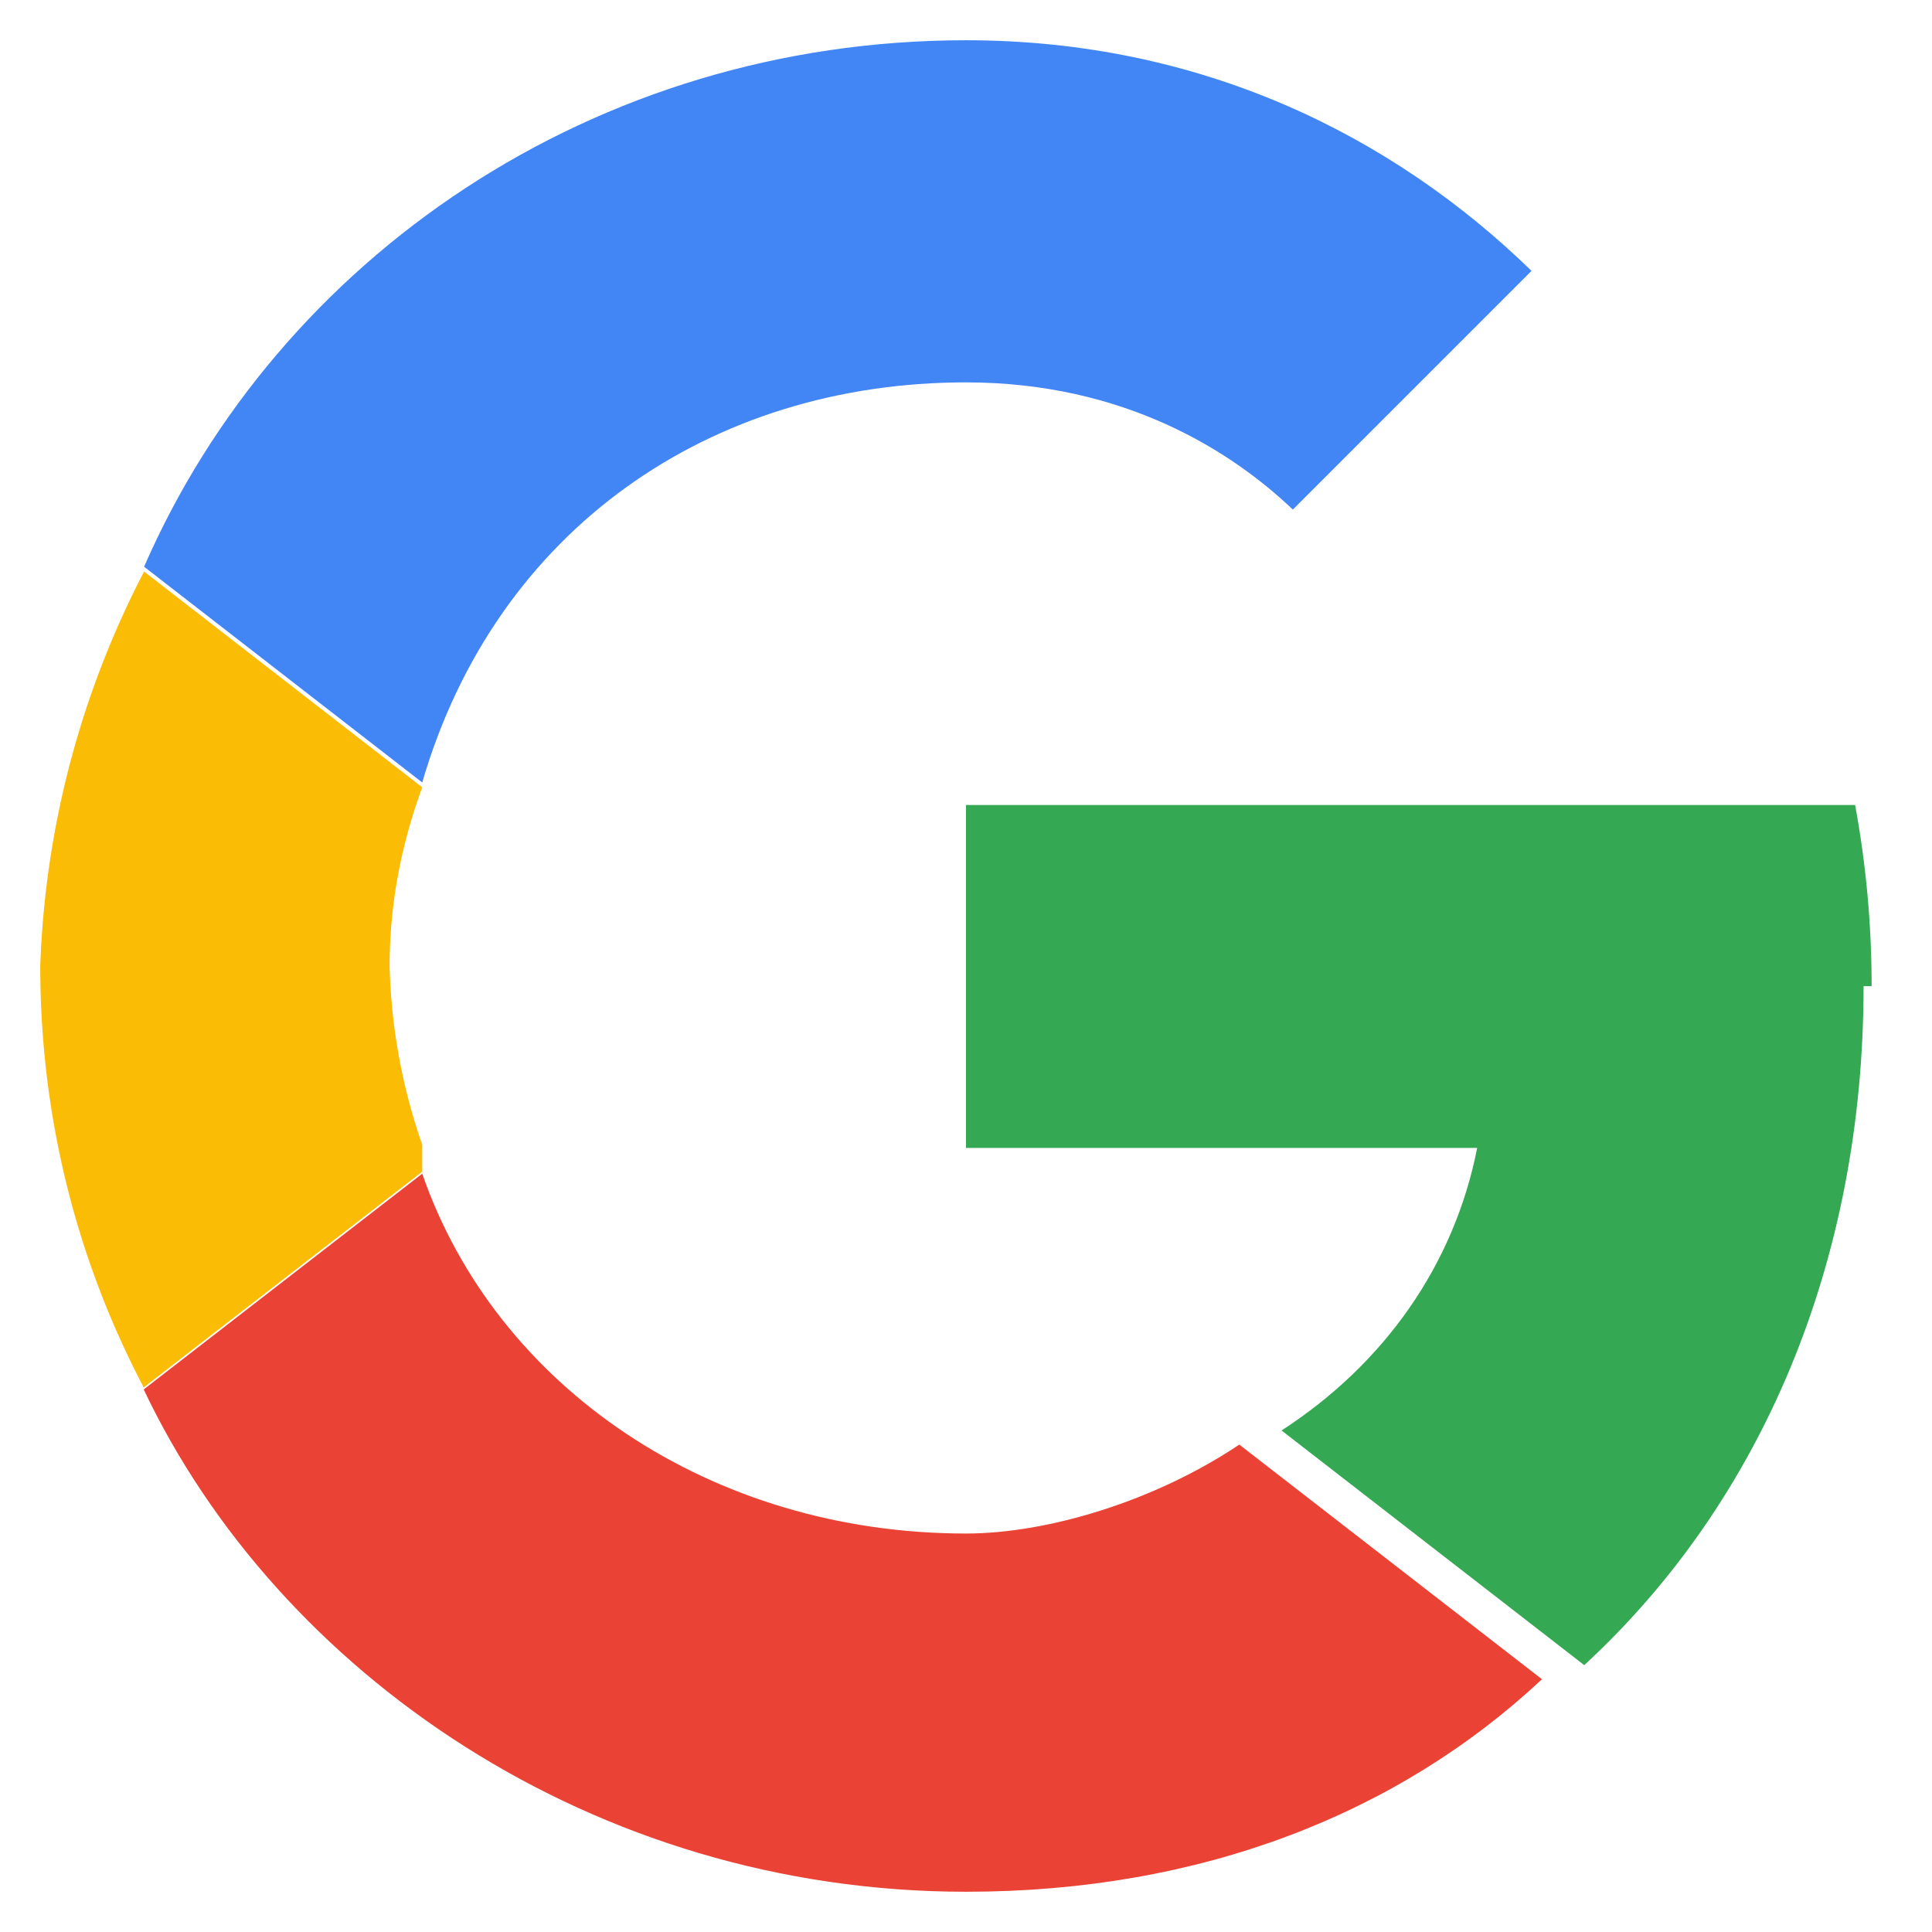 <svg xmlns="http://www.w3.org/2000/svg" viewBox="0 0 48 48">
  <path fill="#4285F4" d="M24 9.5c3.94 0 6.61 1.72 8.12 3.16l5.93-5.93C34.59 3.36 29.83 1 24 1 14.73 1 6.91 6.44 3.58 14.08l6.91 5.36C12.33 13.13 17.67 9.5 24 9.5z"></path>
  <path fill="#34A853" d="M46.5 24.5c0-1.55-.14-3.03-.41-4.5H24v8.52h12.7c-.57 2.9-2.3 5.36-4.86 7.02l7.52 5.83c4.38-4.04 6.94-9.98 6.94-16.87z"></path>
  <path fill="#FBBC05" d="M10.49 28.44a14.54 14.54 0 0 1-.81-4.44c0-1.54.29-3.02.81-4.44l-6.91-5.36A22.925 22.925 0 0 0 1 24c0 3.74.9 7.29 2.57 10.47l6.92-5.36z"></path>
  <path fill="#EA4335" d="M24 47c5.83 0 10.73-1.93 14.31-5.28l-7.52-5.83c-2.07 1.39-4.74 2.21-6.79 2.21-6.33 0-11.67-3.63-13.51-8.94l-6.92 5.36C6.91 41.56 14.73 47 24 47z"></path>
</svg>
